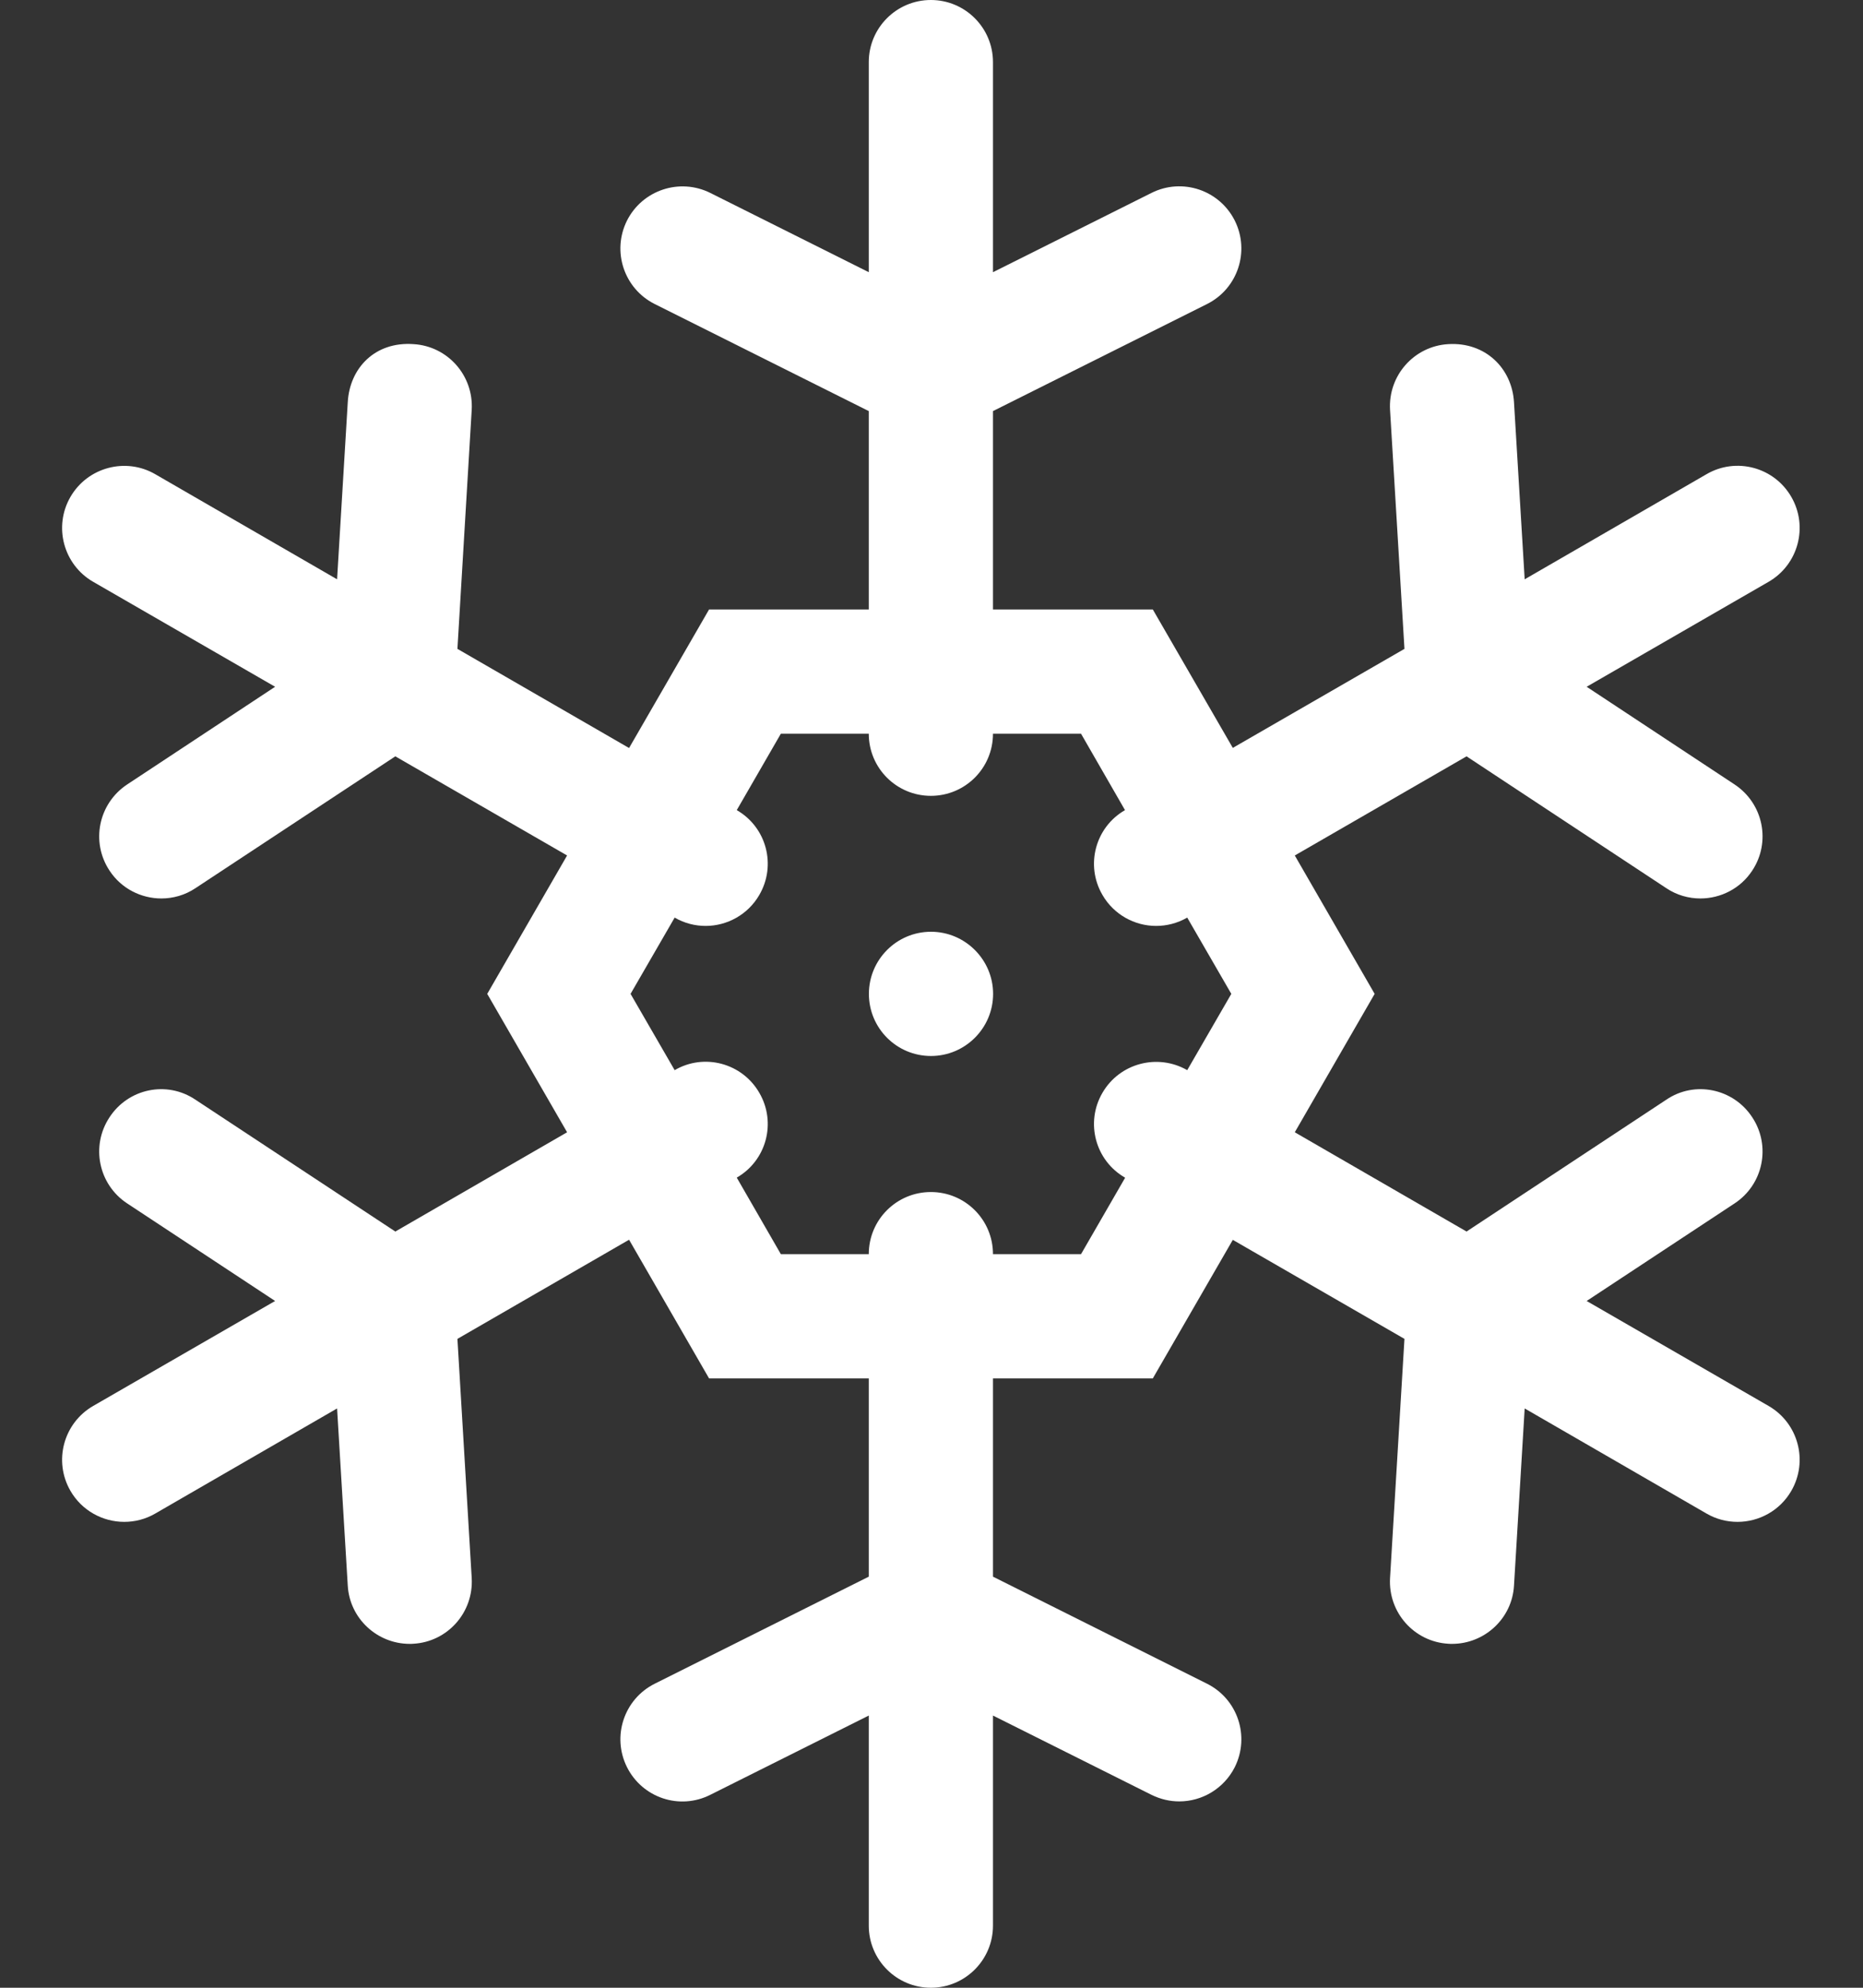 <?xml version="1.0" encoding="UTF-8"?>
<svg width="15px" height="16px" viewBox="0 0 15 16" version="1.1" xmlns="http://www.w3.org/2000/svg" xmlns:xlink="http://www.w3.org/1999/xlink">
    <rect x="0" y="0" width="15" height="16" fill="#333333" stroke="none"/>
    <!-- Generator: Sketch 61.2 (89653) - https://sketch.com -->
    <title>Icon_winter</title>
    <desc>Created with Sketch.</desc>
    <g id="Decals-PG" stroke="none" stroke-width="1" fill="none" fill-rule="evenodd">
        <g id="Decal's-Property-Grid" transform="translate(-182, -1022)" fill="#FFFFFF">
            <g id="Icons/16x16/Snowflake" transform="translate(181.5, 1022)">
                <path d="M7.996,7.5 C7.719,7.5 7.496,7.725 7.496,8 C7.496,8.276 7.719,8.5 7.996,8.5 C8.271,8.5 8.496,8.276 8.496,8 C8.496,7.725 8.271,7.5 7.996,7.5 L7.996,7.5 Z M10.059,8.614 L10.059,8.614 C9.82,8.477 9.514,8.558 9.376,8.797 C9.237,9.036 9.319,9.342 9.558,9.479 L9.559,9.48 L9.204,10.095 L8.495,10.095 C8.495,9.818 8.271,9.595 7.995,9.595 C7.719,9.595 7.495,9.818 7.495,10.095 L6.787,10.095 L6.432,9.479 C6.671,9.342 6.753,9.036 6.614,8.797 C6.476,8.557 6.17,8.475 5.932,8.614 L5.577,8 L5.932,7.386 C6.011,7.432 6.097,7.453 6.182,7.453 C6.353,7.453 6.522,7.363 6.614,7.203 C6.753,6.964 6.671,6.658 6.432,6.521 L6.787,5.906 L7.495,5.906 C7.495,6.183 7.719,6.406 7.995,6.406 C8.271,6.406 8.495,6.183 8.495,5.906 L9.204,5.906 L9.558,6.521 C9.319,6.658 9.237,6.964 9.376,7.203 C9.468,7.363 9.637,7.453 9.808,7.453 C9.893,7.453 9.979,7.432 10.059,7.386 L10.414,8 L10.059,8.614 Z M14.74,11.317 L13.275,10.472 L14.467,9.686 C14.697,9.534 14.761,9.224 14.608,8.993 C14.457,8.762 14.145,8.696 13.916,8.852 L12.308,9.913 L10.925,9.114 L11.568,8 L10.925,6.886 L12.308,6.088 L13.916,7.149 C14.001,7.206 14.097,7.232 14.191,7.232 C14.353,7.232 14.513,7.153 14.608,7.008 C14.761,6.777 14.697,6.468 14.467,6.315 L13.275,5.528 L14.74,4.683 C14.979,4.545 15.061,4.239 14.923,4 C14.785,3.76 14.478,3.678 14.24,3.817 L12.776,4.663 L12.69,3.238 C12.674,2.964 12.459,2.752 12.161,2.77 C11.886,2.786 11.676,3.022 11.692,3.299 L11.808,5.223 L10.426,6.02 L9.782,4.906 L8.495,4.906 L8.495,3.309 L10.219,2.447 C10.466,2.323 10.565,2.023 10.442,1.776 C10.318,1.529 10.018,1.429 9.771,1.553 L8.495,2.191 L8.495,0.5 C8.495,0.224 8.271,0 7.995,0 C7.719,0 7.495,0.224 7.495,0.5 L7.495,2.191 L6.219,1.553 C5.972,1.43 5.672,1.53 5.548,1.776 C5.425,2.023 5.524,2.323 5.771,2.447 L7.495,3.309 L7.495,4.906 L6.209,4.906 L5.565,6.021 L4.183,5.223 L4.298,3.299 C4.314,3.022 4.104,2.786 3.829,2.77 C3.518,2.748 3.315,2.964 3.3,3.238 L3.214,4.663 L1.75,3.817 C1.512,3.679 1.205,3.761 1.067,4 C0.929,4.239 1.011,4.545 1.25,4.683 L2.715,5.528 L1.523,6.315 C1.293,6.468 1.229,6.777 1.382,7.008 C1.477,7.153 1.637,7.232 1.799,7.232 C1.893,7.232 1.989,7.206 2.074,7.149 L3.683,6.088 L5.066,6.886 L4.423,8 L5.066,9.114 L3.683,9.913 L2.074,8.852 C1.843,8.696 1.533,8.762 1.382,8.993 C1.229,9.224 1.293,9.534 1.523,9.686 L2.715,10.472 L1.25,11.317 C1.011,11.455 0.929,11.761 1.067,12 C1.159,12.16 1.328,12.25 1.5,12.25 C1.585,12.25 1.671,12.229 1.75,12.183 L3.214,11.337 L3.3,12.763 C3.315,13.027 3.536,13.232 3.799,13.232 C3.809,13.232 3.818,13.232 3.829,13.231 C4.104,13.215 4.314,12.979 4.298,12.702 L4.183,10.777 L5.565,9.979 L6.209,11.095 L7.495,11.095 L7.495,12.691 L5.771,13.553 C5.524,13.677 5.425,13.977 5.548,14.224 C5.672,14.471 5.971,14.572 6.219,14.447 L7.495,13.809 L7.495,15.5 C7.495,15.776 7.719,16 7.995,16 C8.271,16 8.495,15.776 8.495,15.5 L8.495,13.809 L9.771,14.447 C9.844,14.483 9.92,14.5 9.995,14.5 C10.178,14.5 10.354,14.398 10.442,14.224 C10.565,13.977 10.466,13.677 10.219,13.553 L8.495,12.691 L8.495,11.095 L9.782,11.095 L10.426,9.98 L11.808,10.777 L11.692,12.702 C11.676,12.979 11.886,13.215 12.161,13.231 C12.172,13.232 12.182,13.232 12.191,13.232 C12.454,13.232 12.675,13.027 12.69,12.763 L12.776,11.337 L14.24,12.183 C14.319,12.229 14.405,12.25 14.49,12.25 C14.662,12.25 14.831,12.16 14.923,12 C15.061,11.761 14.979,11.455 14.74,11.317 L14.74,11.317 Z" id="Fill-1"></path>
            </g>
        </g>
    </g>
</svg>